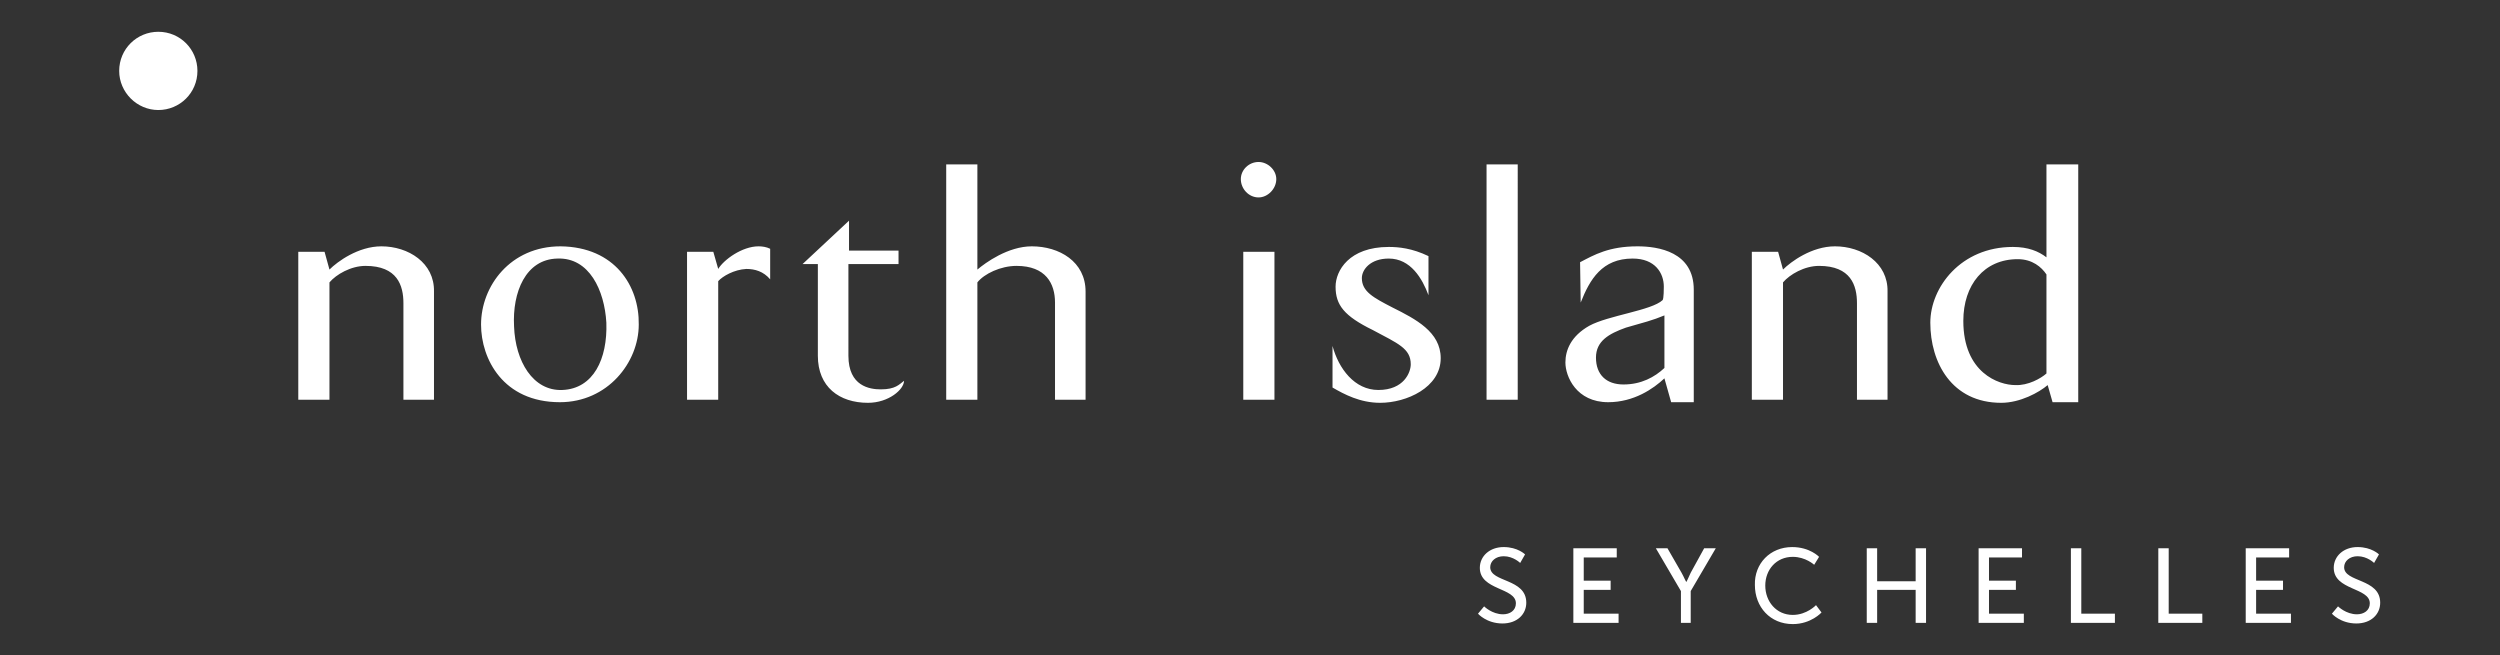 <?xml version="1.0" encoding="utf-8"?>
<!-- Generator: Adobe Illustrator 22.1.0, SVG Export Plug-In . SVG Version: 6.00 Build 0)  -->
<svg version="1.1" id="Layer_1" xmlns="http://www.w3.org/2000/svg" xmlns:xlink="http://www.w3.org/1999/xlink" x="0px" y="0px"
	 viewBox="0 0 409 107.2" style="enable-background:new 0 0 409 107.2;" xml:space="preserve">
<rect x="0" y="0" width="409" height="107.2" fill="#333333" stroke="none"/>
<style type="text/css">
	.st0{fill-rule:evenodd;clip-rule:evenodd;fill:#FFFFFF;}
</style>
<path class="st0" d="M19.5,11.6c0-3.6,2.9-6.4,6.4-6.4c3.6,0,6.4,2.9,6.4,6.4c0,3.6-2.9,6.4-6.4,6.4C22.4,18,19.5,15.1,19.5,11.6z
	 M168.8,40.3c-3.9,0-7.6,2.7-8.9,3.8V26.9h-5.1v38.5h5.1V46.2c1.1-1.4,3.8-2.7,6.4-2.7c4.8,0,6.3,2.9,6.3,6v15.9h5V47.7
	C177.6,42.8,173.3,40.3,168.8,40.3z M138.9,36.1l-7.6,7.1h2.5v15c0,5.1,3.5,7.7,8.2,7.7c3.4,0,5.9-2.2,5.9-3.6
	c-0.8,0.6-1.4,1.4-3.8,1.4c-1.8,0-5.3-0.5-5.3-5.5V43.2h8.2V41h-8.1V36.1z M84.1,53.4c0.2,5.7,3.1,10.6,7.9,10.4
	c5.1-0.2,7.4-5.1,7.2-11c-0.3-5.3-2.8-10.7-8-10.5C86,42.4,83.8,47.8,84.1,53.4z M104.5,53.1c0,6.2-5.1,12.7-12.9,12.7
	c-9.3,0-12.9-7.1-12.9-12.7c0-6.3,4.8-12.8,13-12.8C100.6,40.4,104.6,46.8,104.5,53.1z M243.2,26.9v38.5h5.1V26.9H243.2z M62.4,40.3
	c-3.8,0-7.2,2.5-8.5,3.8l-0.8-2.9h-4.3v24.2h5.1V46.2c1.1-1.3,3.5-2.7,5.9-2.7c5.2,0,6.2,3.2,6.2,6.1v15.8h5V47.7
	C71.1,43,66.8,40.3,62.4,40.3z M116.7,41.2h-4.3l0,24.2h5.1V46c0.7-0.8,2.6-1.9,4.6-2c1.4,0,2.8,0.4,3.9,1.7v-5
	c-0.6-0.3-1.3-0.4-1.9-0.4c-2.7,0-5.7,2.2-6.6,3.7L116.7,41.2z M300.2,40.3c-3.8,0-7.2,2.5-8.5,3.8l-0.8-2.9h-4.3v24.2h5.1V46.2
	c1.1-1.3,3.5-2.7,5.9-2.7c5.2,0,6.2,3.2,6.2,6.1v15.8h5V47.7C308.9,43,304.6,40.3,300.2,40.3z M233.7,41.9c-2.7-1.3-4.9-1.5-6.5-1.5
	c-6.5,0-8.7,3.9-8.7,6.5c0,3,1.4,4.8,6.1,7.1c4.1,2.2,6.2,3,6.2,5.6c0,1.3-1.1,4.2-5.3,4.2c-3.9,0-6.5-3.5-7.5-7.2v6.8
	c1.9,1.1,4.5,2.5,7.8,2.5c4.3,0,9.9-2.5,9.9-7.3c0-4.3-4.1-6.4-7.9-8.3c-3.1-1.6-5-2.6-5-4.8c0-1.4,1.4-3.2,4.4-3.2
	c3.6,0,5.5,3.3,6.5,6V41.9z M334.8,61.1V44.9c-0.8-1.2-2.3-2.5-4.7-2.5c-5.5,0-8.9,4.2-8.9,10.1c0,8.5,5.8,10.5,8.5,10.5
	C331.8,63.1,333.9,61.9,334.8,61.1z M340,65.8h-4.2L335,63c-1.4,1.2-4.5,2.9-7.6,2.9c-8.1,0-11.6-6.6-11.6-13.1
	c0-5.8,5-12.4,13.5-12.4c2.5,0,4.2,0.7,5.5,1.7V26.9h5.2V65.8z M265.6,62.9c2.9,0,5.1-1.2,6.7-2.7v-8.6c-1.9,0.8-3.5,1.2-6.3,2
	c-2.8,1-4.9,2.2-4.9,4.9C261.1,61.3,262.8,62.9,265.6,62.9z M267.9,40.3c3.4,0,9.2,0.9,9.2,7.1l0,18.4l-3.7,0l-1.1-3.9
	c-1.8,1.7-5,3.9-9.2,3.9c-5.2,0-7-4.2-7-6.5c0-2,0.9-4.3,3.9-6c3.1-1.7,10.2-2.5,12-4.2c0.2-0.2,0.2-2,0.2-2.2
	c0-2.2-1.4-4.6-5.1-4.6c-5,0-7,3.4-8.5,7.2l-0.1-6.6C260.8,41.7,263.2,40.3,267.9,40.3z M208.5,41.2v24.2h-5.1V41.2H208.5z
	 M205.9,26.5c1.5,0,2.9,1.3,2.9,2.8c0,1.6-1.4,3-2.9,3c-1.6,0-2.9-1.4-2.9-3C203,27.8,204.3,26.5,205.9,26.5z M382.5,99.2
	c0,0,1.3,1.3,3.1,1.3c1.1,0,2.1-0.6,2.1-1.8c0-2.6-5.9-2.1-5.9-5.8c0-1.9,1.6-3.4,3.9-3.4c2.3,0,3.5,1.2,3.5,1.2l-0.8,1.4
	c0,0-1.1-1.1-2.7-1.1c-1.3,0-2.2,0.8-2.2,1.8c0,2.5,5.9,1.8,5.9,5.8c0,1.9-1.5,3.4-3.9,3.4c-2.6,0-4-1.6-4-1.6L382.5,99.2z
	 M367.4,89.7h7.1v1.5h-5.4V95h4.4v1.5h-4.4v3.9h5.7v1.5h-7.4V89.7z M353.1,89.7h1.7v10.7h5.5v1.5h-7.2V89.7z M338.8,89.7h1.7v10.7
	h5.5v1.5h-7.2V89.7z M323.7,89.7h7.1v1.5h-5.4V95h4.4v1.5h-4.4v3.9h5.7v1.5h-7.4V89.7z M305.4,89.7h1.7v5.4h6.3v-5.4h1.7v12.2h-1.7
	v-5.4h-6.3v5.4h-1.7V89.7z M293.2,89.5c2.9,0,4.4,1.6,4.4,1.6l-0.8,1.3c0,0-1.4-1.3-3.5-1.3c-2.7,0-4.5,2.1-4.5,4.7
	c0,2.6,1.8,4.8,4.5,4.8c2.3,0,3.8-1.6,3.8-1.6l0.9,1.2c0,0-1.7,1.9-4.7,1.9c-3.7,0-6.2-2.8-6.2-6.4C287,92.2,289.6,89.5,293.2,89.5z
	 M275,96.7l-4.1-7h1.9l2.3,4c0.4,0.7,0.7,1.5,0.8,1.5c0,0,0.4-0.8,0.7-1.5l2.2-4h1.9l-4.1,7v5.2H275V96.7z M257.4,89.7h7.1v1.5h-5.4
	V95h4.4v1.5h-4.4v3.9h5.7v1.5h-7.4V89.7z M242.8,99.2c0,0,1.3,1.3,3.1,1.3c1.1,0,2.1-0.6,2.1-1.8c0-2.6-5.9-2.1-5.9-5.8
	c0-1.9,1.6-3.4,3.9-3.4c2.3,0,3.5,1.2,3.5,1.2l-0.8,1.4c0,0-1.1-1.1-2.7-1.1c-1.3,0-2.2,0.8-2.2,1.8c0,2.5,5.9,1.8,5.9,5.8
	c0,1.9-1.5,3.4-3.9,3.4c-2.6,0-4-1.6-4-1.6L242.8,99.2z"/>
</svg>
